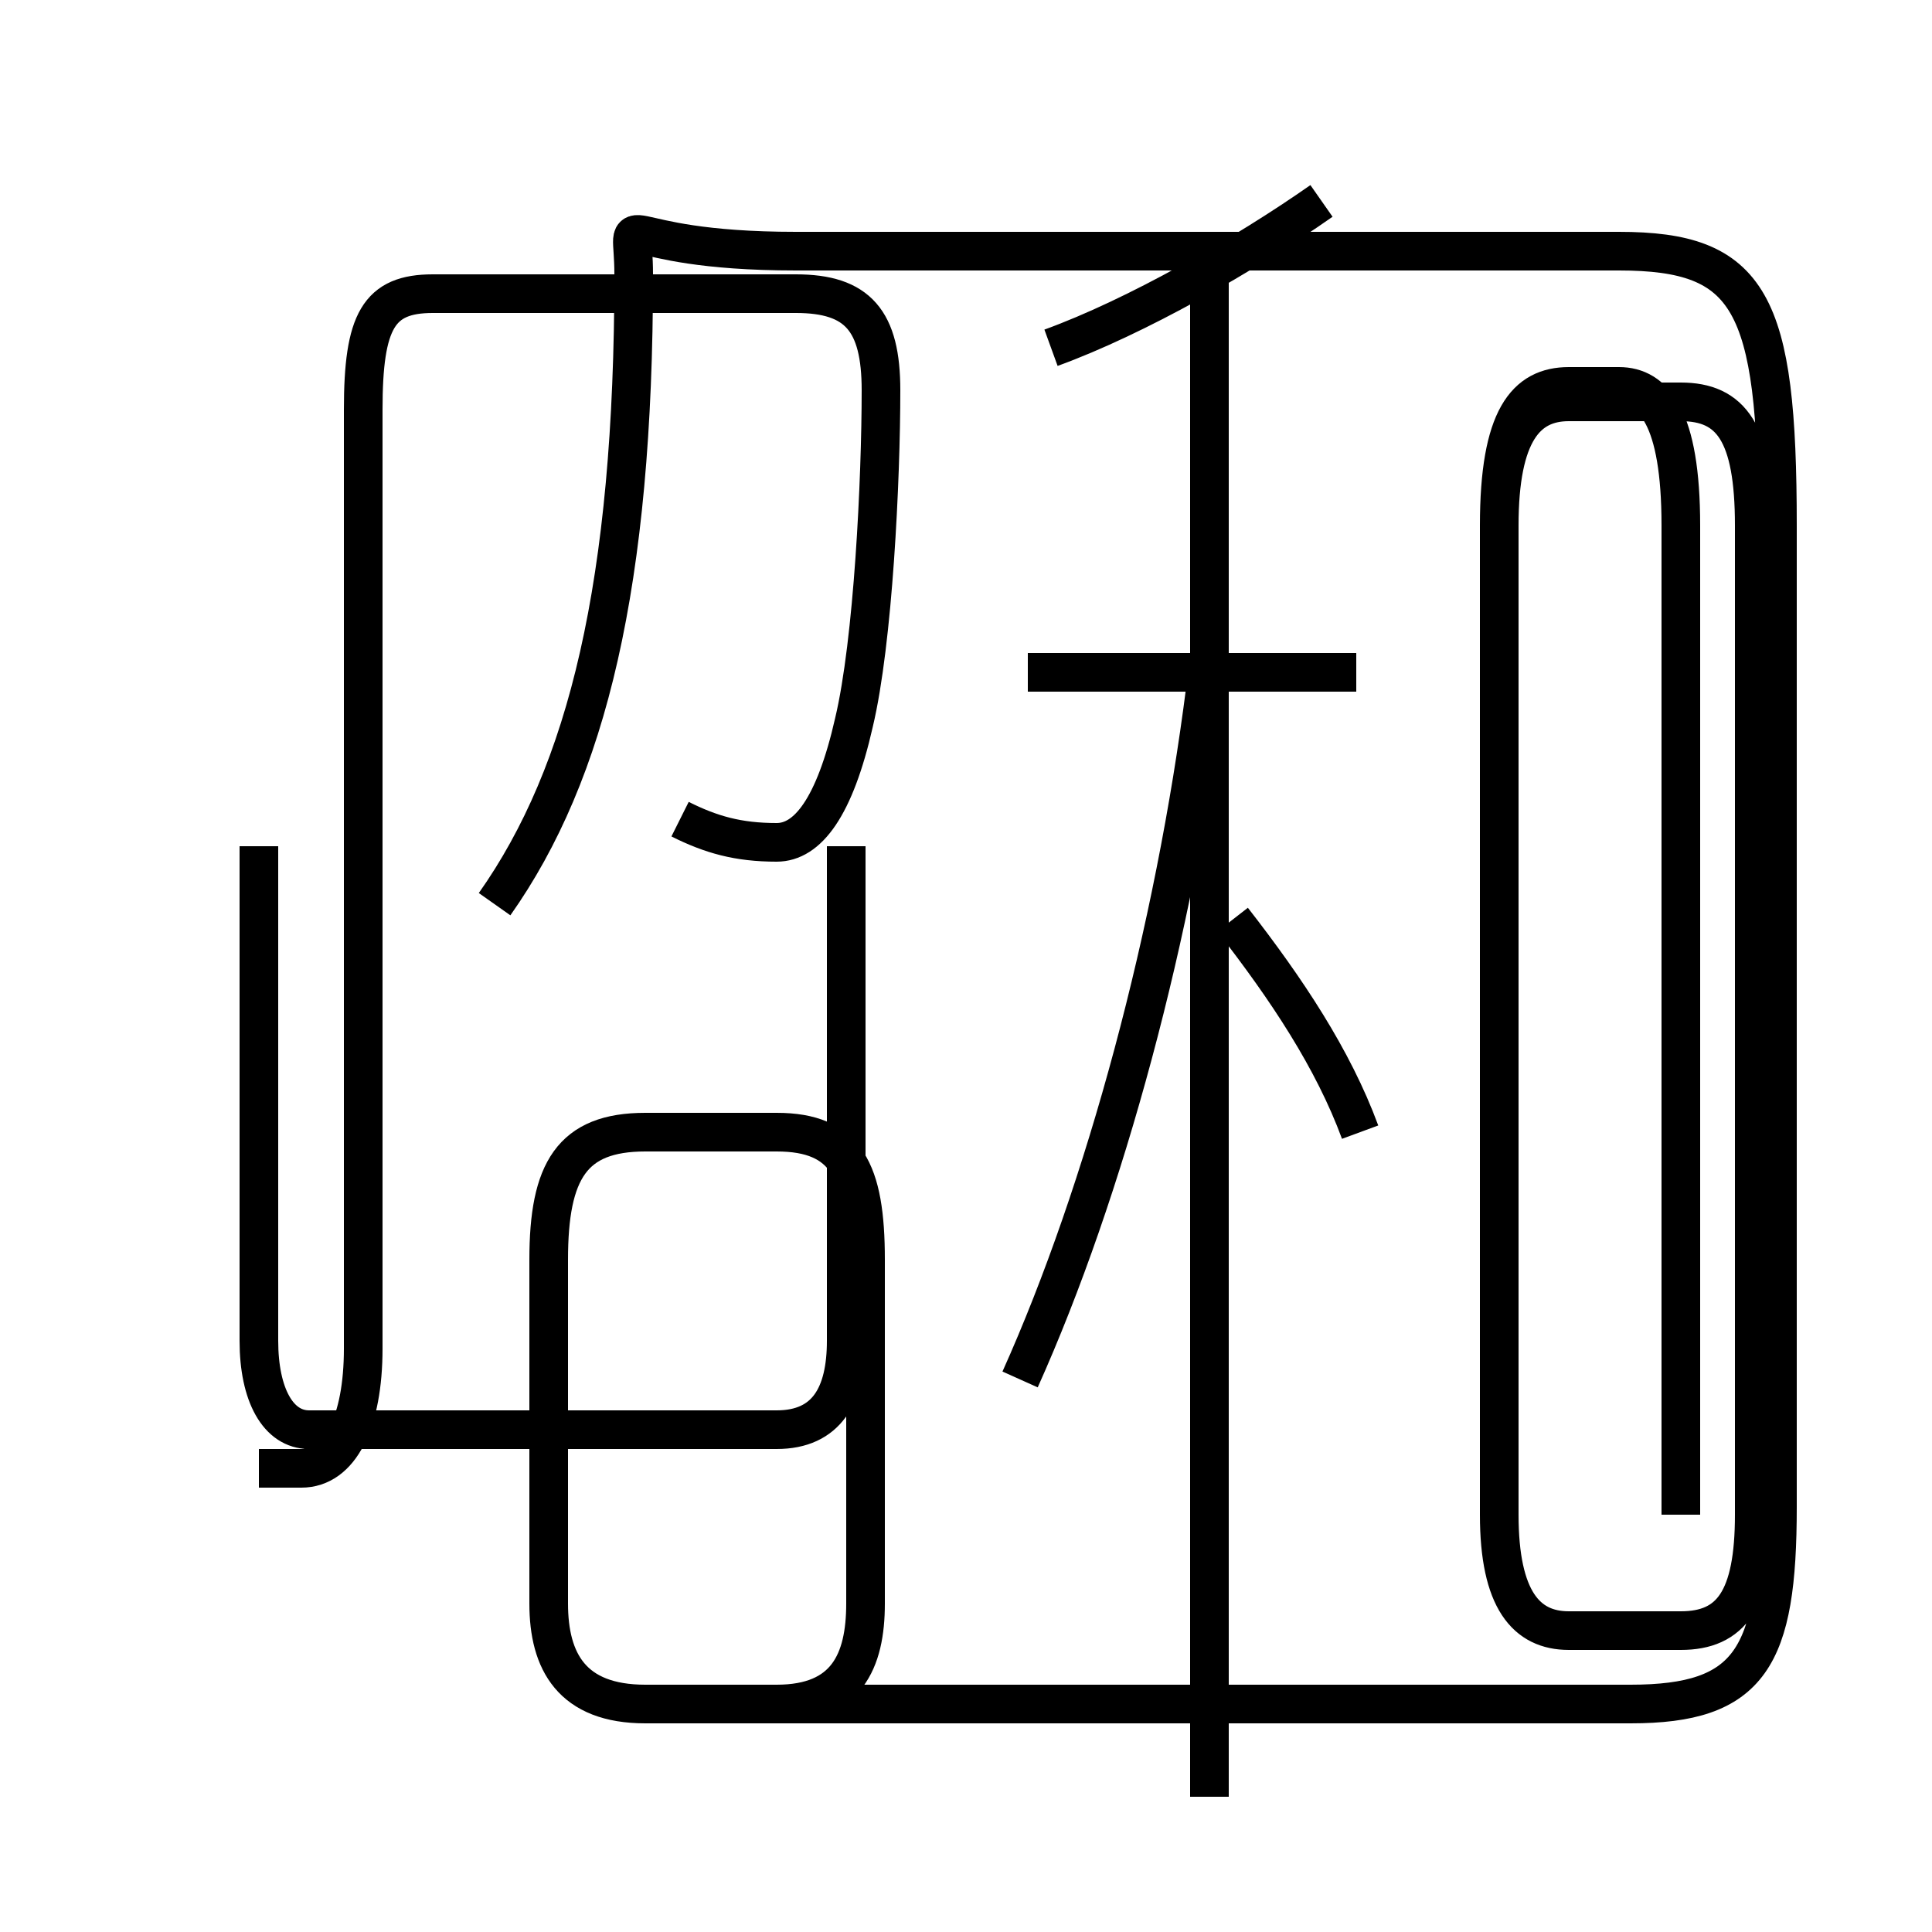 <?xml version='1.0' encoding='utf8'?>
<svg viewBox="0.0 -6.0 50.0 50.0" version="1.1" xmlns="http://www.w3.org/2000/svg">
<rect x="0.0" y="-6.0" width="50.0" height="50.0" fill="#808080" stroke="none"/>
<rect x="-1000" y="-1000" width="2000" height="2000" stroke="white" fill="white"/>
<g style="fill:white;stroke:#000000;  stroke-width:1">
<path d="M 12.8 -20.6 C 15.2 -24.0 16.4 -28.9 16.4 -36.9 C 16.4 -38.8 15.7 -37.5 20.6 -37.5 L 41.9 -37.5 C 45.3 -37.5 46.0 -36.2 46.0 -30.4 L 46.0 -5.0 C 46.0 -1.1 45.3 0.1 42.2 0.1 L 16.7 0.1 C 14.8 0.1 14.2 -1.0 14.2 -2.5 L 14.2 -11.4 C 14.2 -13.7 14.8 -14.7 16.7 -14.7 L 20.1 -14.7 C 21.9 -14.7 22.4 -13.7 22.4 -11.4 L 22.4 -2.5 C 22.4 -1.0 21.9 0.1 20.1 0.1 L 16.7 0.1 M 6.7 -6.0 L 7.8 -6.0 C 8.8 -6.0 9.4 -7.2 9.4 -9.1 L 9.4 -33.4 C 9.4 -35.7 9.8 -36.4 11.2 -36.4 L 20.6 -36.4 C 22.2 -36.4 22.8 -35.7 22.8 -33.9 C 22.8 -31.6 22.6 -27.4 22.1 -25.3 C 21.6 -23.1 20.9 -22.2 20.1 -22.2 C 19.1 -22.2 18.4 -22.4 17.6 -22.8 M 6.7 -22.1 L 6.7 -9.3 C 6.7 -7.9 7.2 -7.0 8.0 -7.0 L 20.1 -7.0 C 21.4 -7.0 21.9 -7.9 21.9 -9.3 L 21.9 -22.1 M 26.4 -8.3 C 28.6 -13.2 30.4 -19.9 31.2 -26.2 M 35.1 -26.6 L 26.6 -26.6 M 35.2 -14.7 C 34.5 -16.6 33.3 -18.4 31.9 -20.2 M 31.3 2.5 L 31.3 -36.9 M 27.2 -35.0 C 29.4 -35.8 32.2 -37.4 34.2 -38.8 M 43.5 -4.8 L 43.5 -30.4 C 43.5 -33.2 42.8 -34.0 41.9 -34.0 L 40.6 -34.0 C 39.5 -34.0 38.8 -33.2 38.8 -30.4 L 38.8 -4.8 C 38.8 -2.6 39.5 -1.8 40.6 -1.8 L 43.5 -1.8 C 44.8 -1.8 45.4 -2.6 45.4 -4.8 L 45.4 -30.4 C 45.4 -32.8 44.8 -33.6 43.5 -33.6 L 40.6 -33.6 C 39.5 -33.6 38.8 -32.8 38.8 -30.4 L 38.8 -4.8" transform="translate(0.0, 38.0)" />
</g>
</svg>